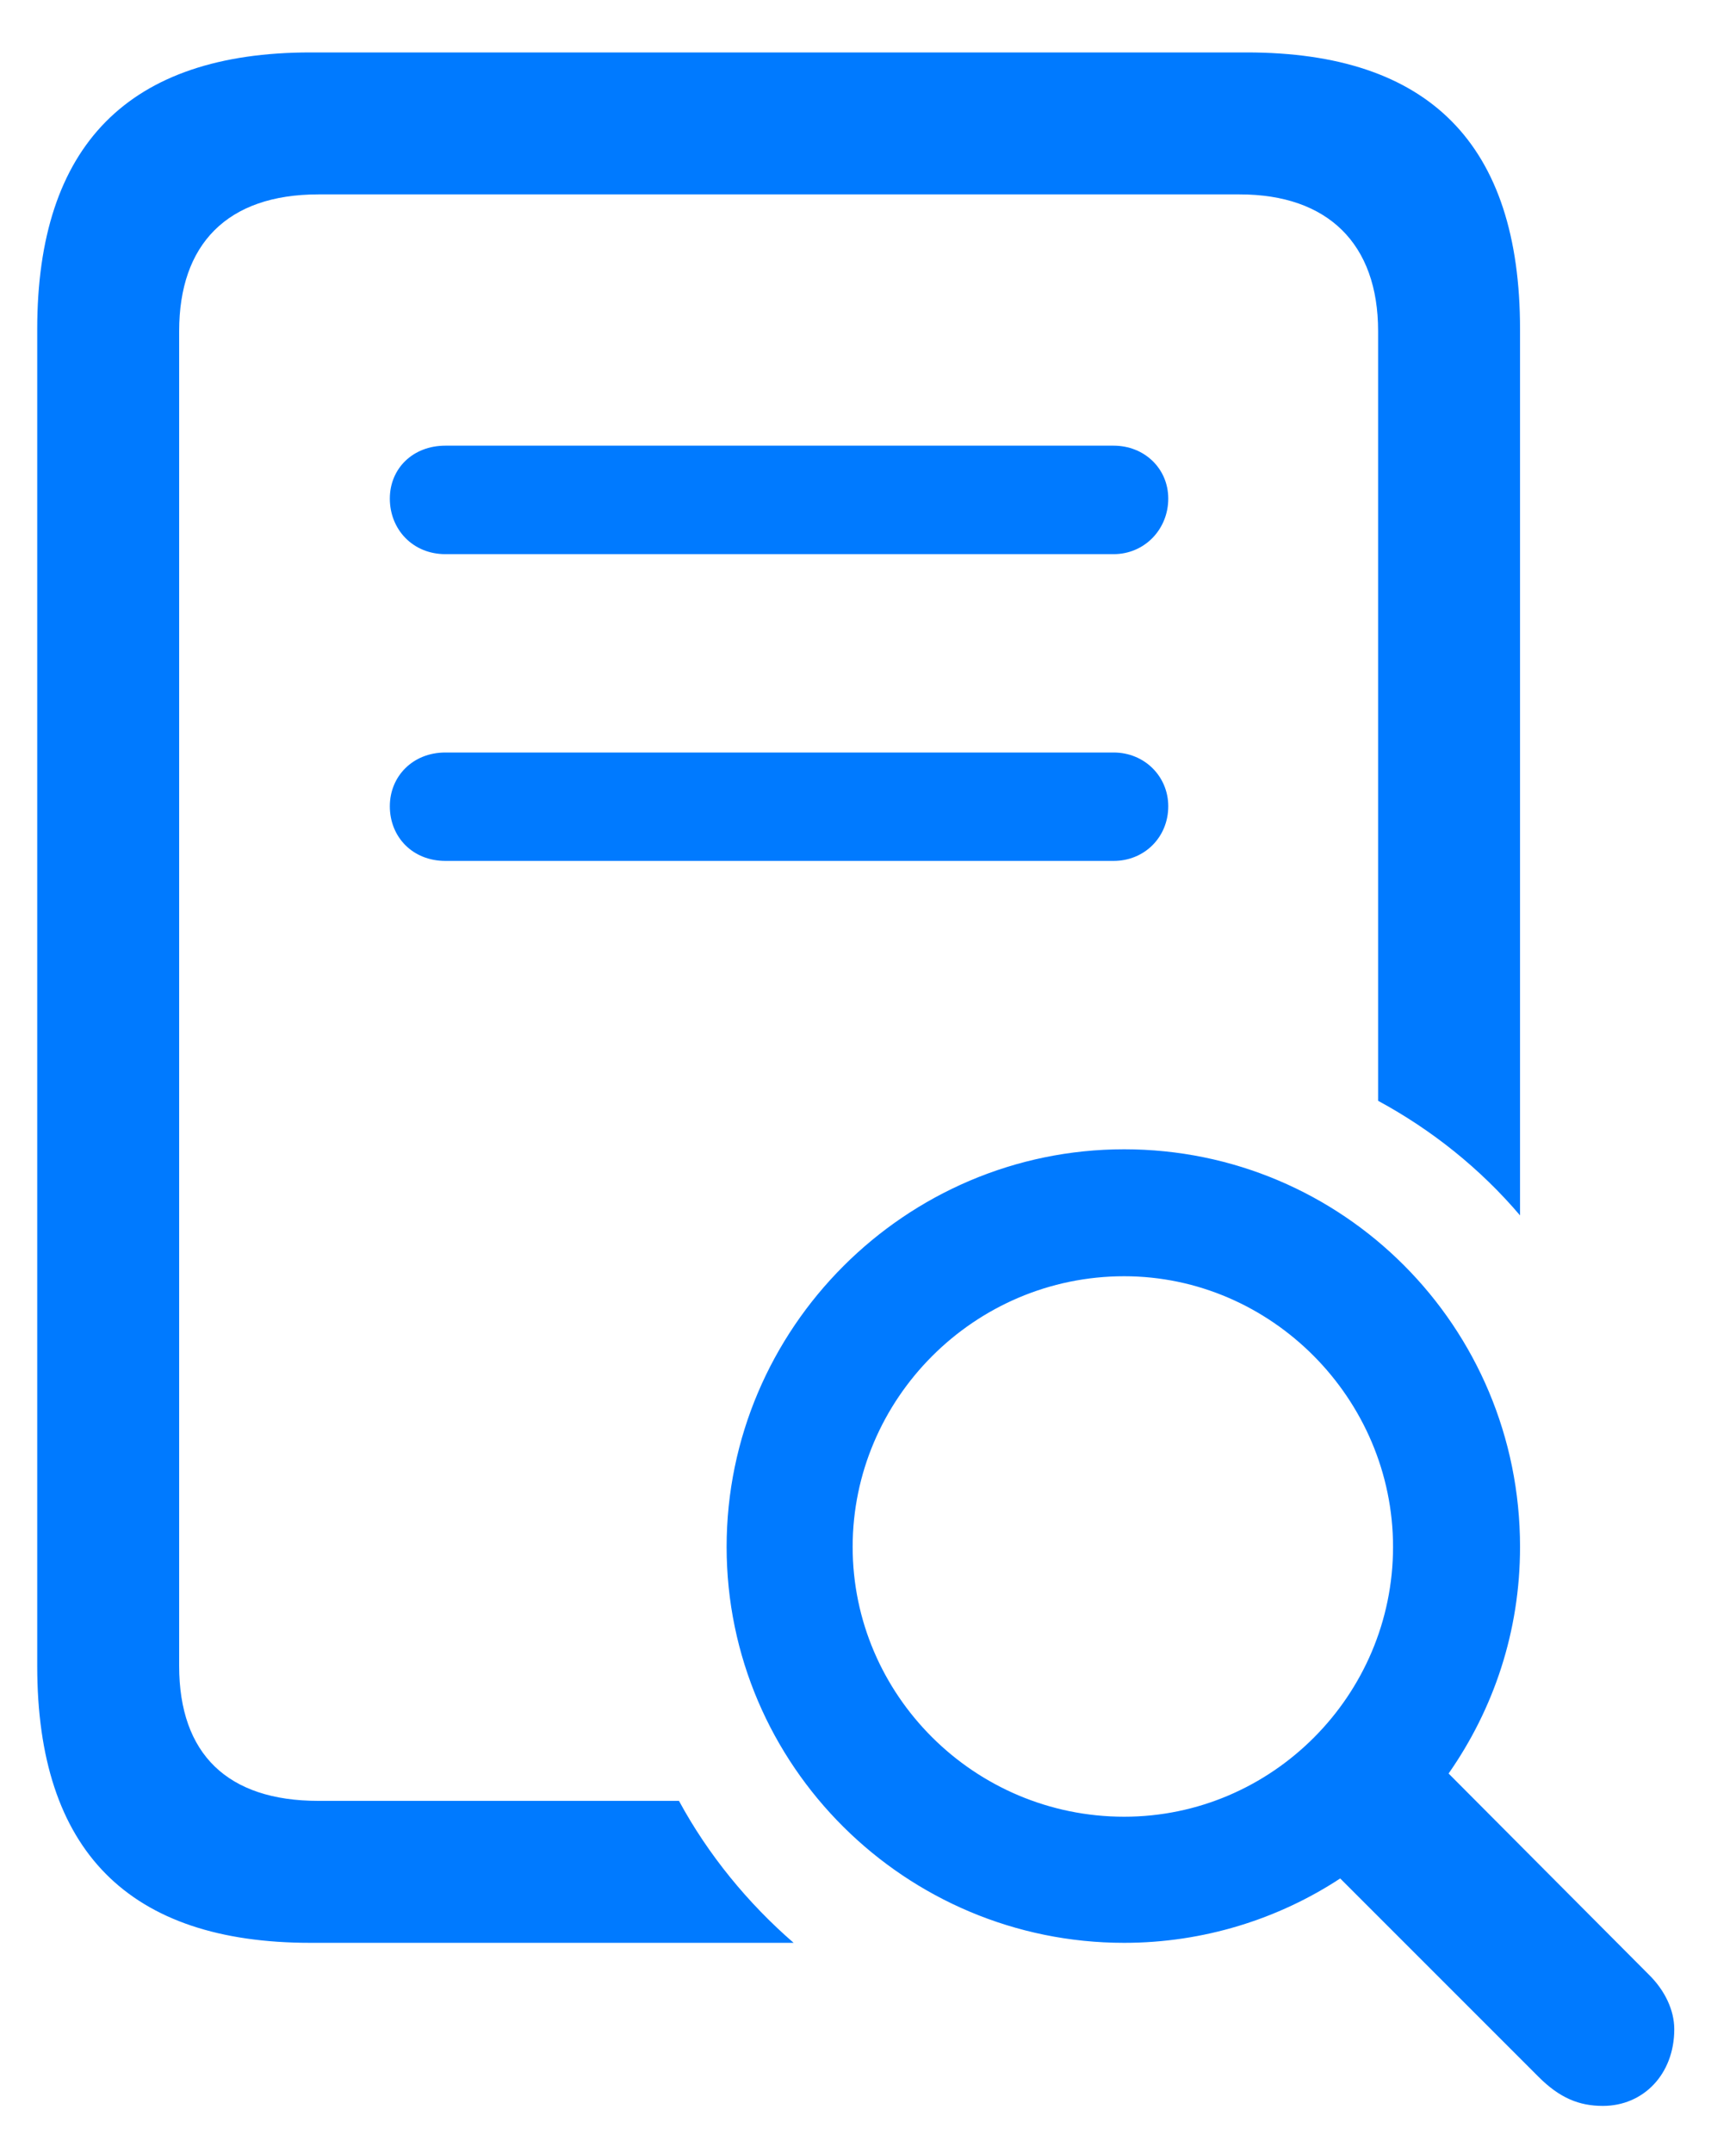 <svg width="25" height="31" viewBox="0 0 25 31" fill="none" xmlns="http://www.w3.org/2000/svg">
	<path d="M4.472 27.974H11.429C10.769 27.402 10.197 26.704 9.778 25.93H4.586C3.278 25.93 2.58 25.257 2.58 23.987V4.767C2.58 3.522 3.266 2.799 4.586 2.799H17.852C19.122 2.799 19.846 3.51 19.846 4.767V15.85C20.62 16.269 21.318 16.827 21.89 17.5V4.741C21.89 2.075 20.582 0.755 17.954 0.755H4.472C1.856 0.755 0.536 2.088 0.536 4.741V23.987C0.536 26.653 1.856 27.974 4.472 27.974ZM6.414 7.979H16.037C16.481 7.979 16.824 7.623 16.824 7.179C16.824 6.747 16.481 6.417 16.037 6.417H6.414C5.944 6.417 5.614 6.747 5.614 7.179C5.614 7.623 5.944 7.979 6.414 7.979ZM6.414 12.396H16.037C16.481 12.396 16.824 12.054 16.824 11.609C16.824 11.178 16.481 10.835 16.037 10.835H6.414C5.944 10.835 5.614 11.178 5.614 11.609C5.614 12.054 5.944 12.396 6.414 12.396ZM16.189 27.974C17.332 27.974 18.411 27.631 19.3 27.047L22.156 29.903C22.461 30.208 22.74 30.322 23.083 30.322C23.667 30.322 24.111 29.865 24.111 29.218C24.111 28.939 23.972 28.659 23.756 28.443L20.861 25.536C21.509 24.609 21.89 23.492 21.89 22.273C21.89 19.1 19.338 16.548 16.189 16.548C13.041 16.548 10.464 19.125 10.464 22.273C10.464 25.422 13.041 27.974 16.189 27.974ZM16.189 26.158C14.031 26.158 12.279 24.406 12.279 22.273C12.279 20.141 14.031 18.376 16.189 18.376C18.31 18.376 20.061 20.141 20.061 22.273C20.061 24.406 18.322 26.158 16.189 26.158Z" fill="#007AFF"/>
</svg>
